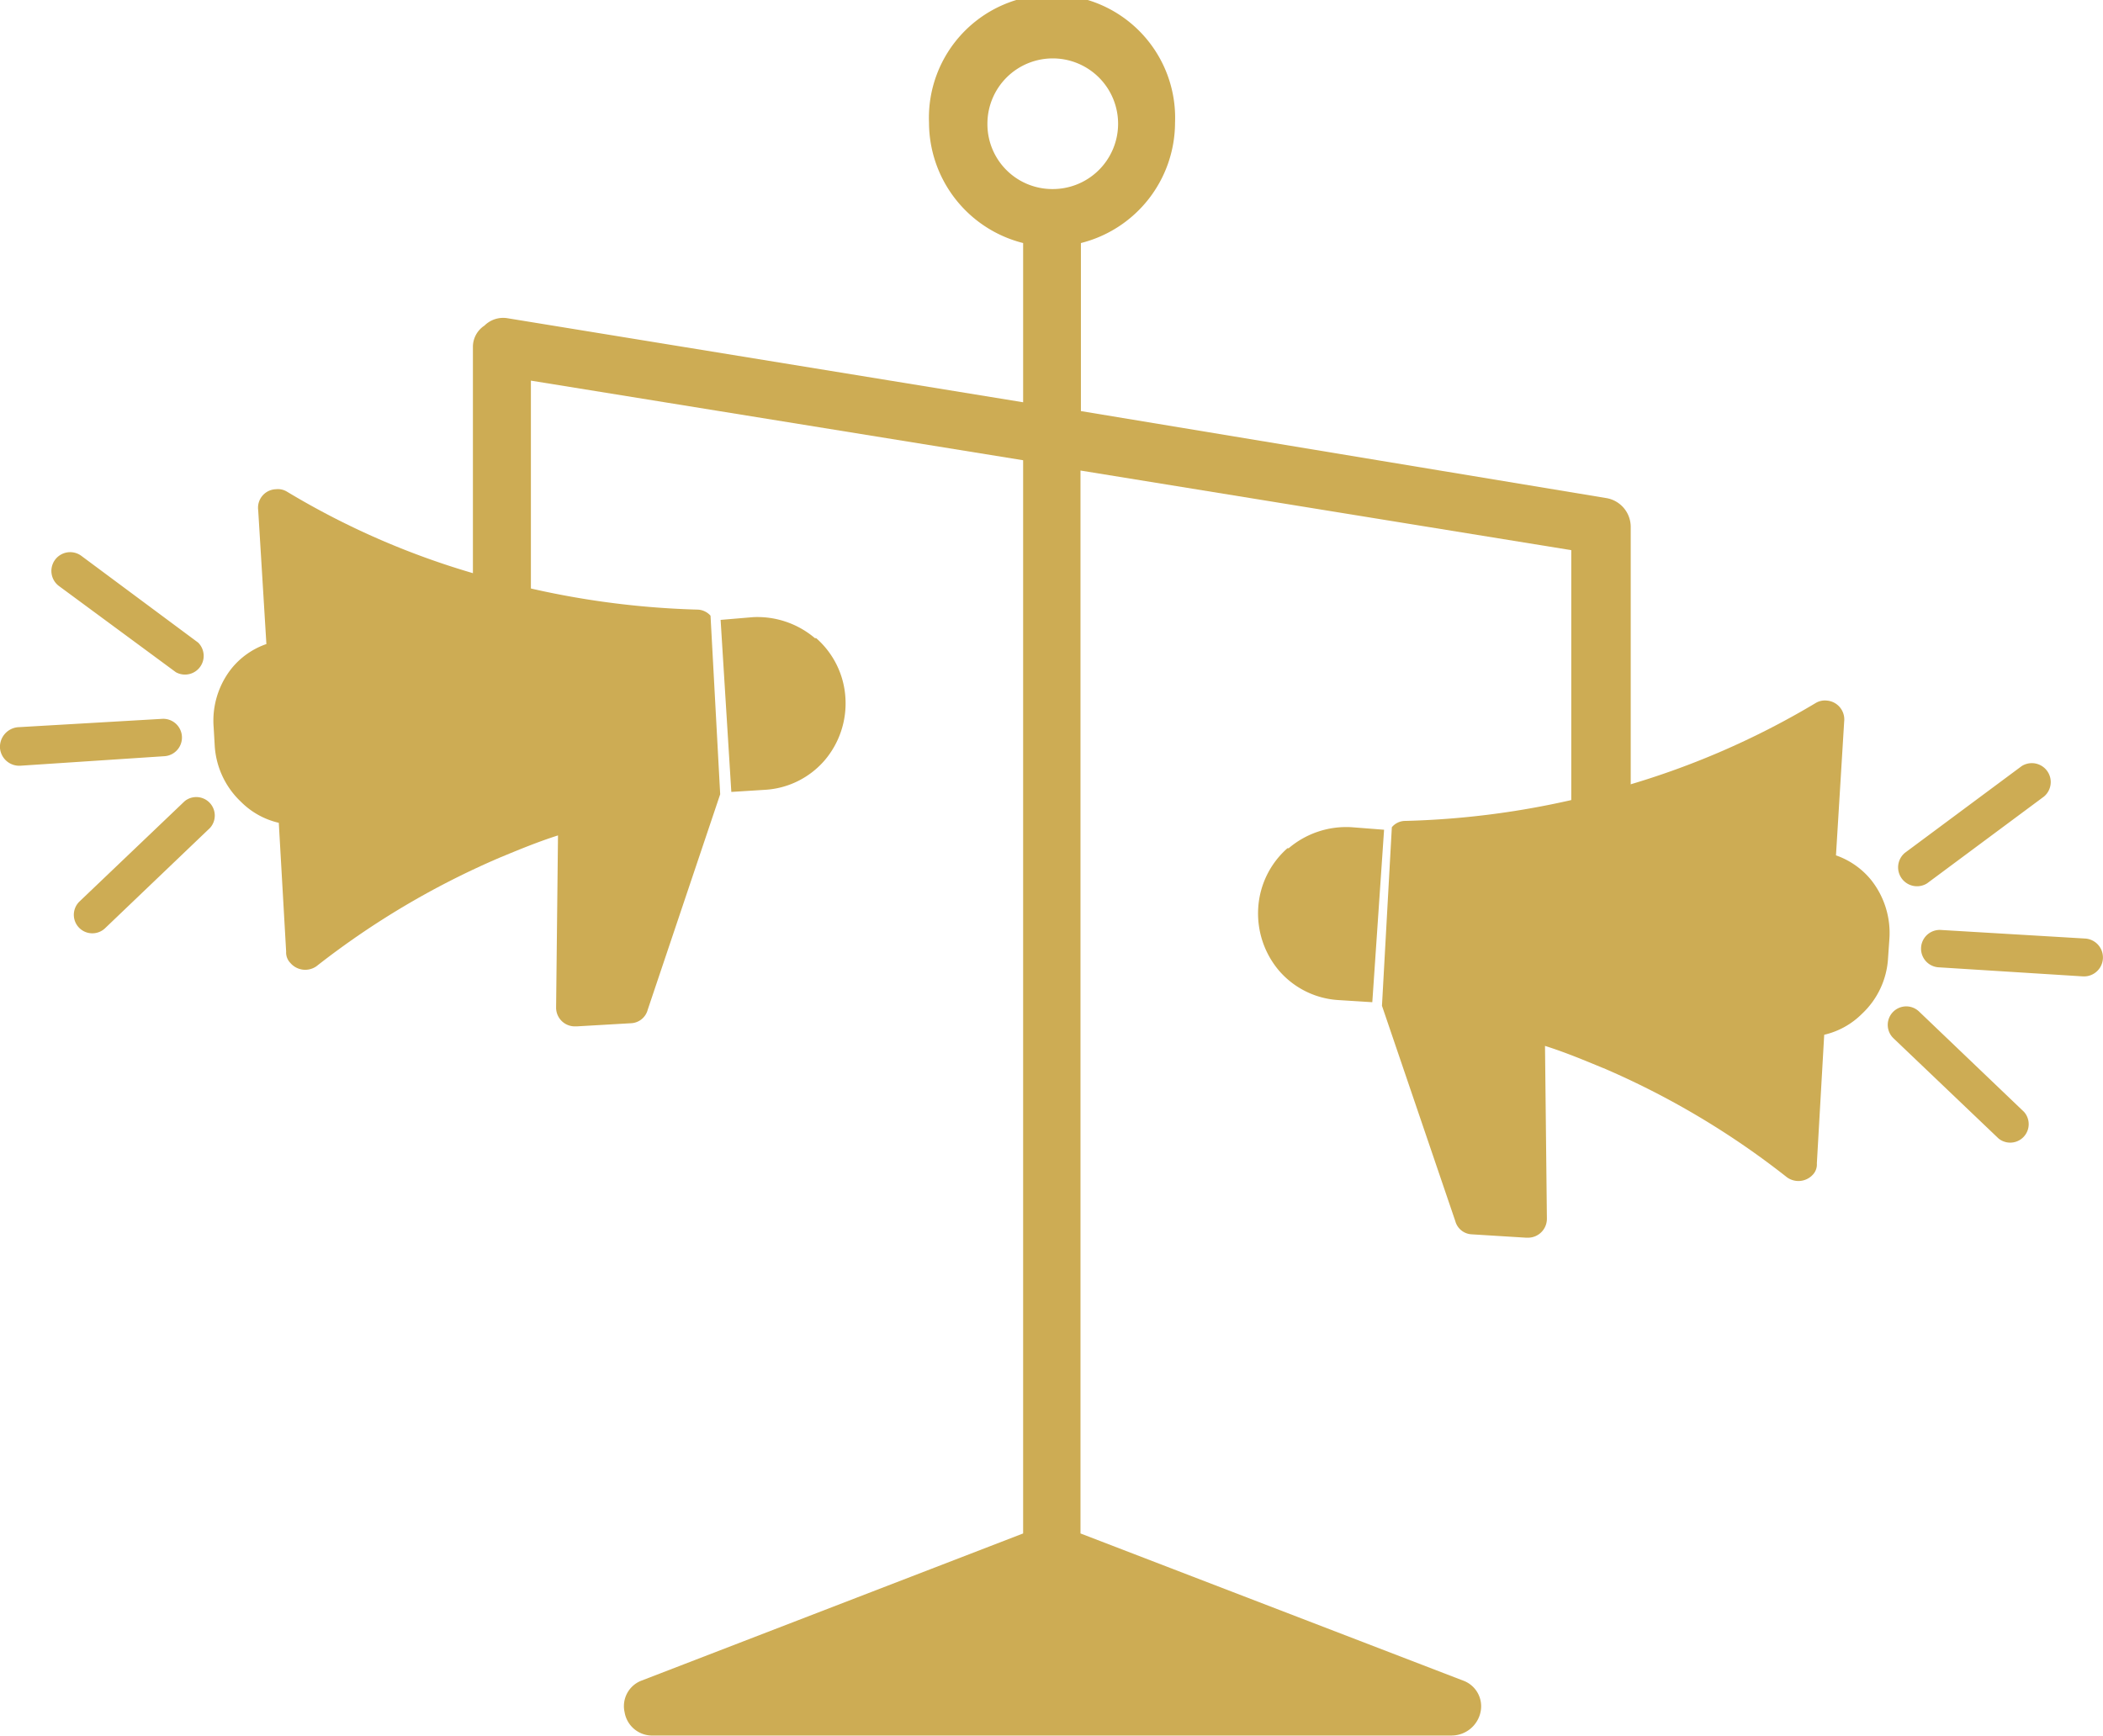 <svg xmlns="http://www.w3.org/2000/svg" viewBox="0 0 100.1 82.63"><defs><style>.cls-1,.cls-2{fill:#cdac54;}.cls-2{fill-rule:evenodd;}</style></defs><g id="Layer_2" data-name="Layer 2"><g id="Layer_1-2" data-name="Layer 1"><path class="cls-1" d="M69.63,80l-18.2-7V22.4l23.36,3.79V38.11l-.23.41a27.12,27.12,0,0,1,3.16-.18l-.1-.16V25.08a1.39,1.39,0,0,0-1.17-1.37l-25-4.14v-8a5.92,5.92,0,0,0,4.48-5.72,5.86,5.86,0,1,0-11.71,0,5.92,5.92,0,0,0,4.48,5.72v7.58l-24.54-4a1.26,1.26,0,0,0-1.1.35,1.21,1.21,0,0,0-.55,1V29.63l-.88,1.53c1.22-.54,2.43-1.12,3.64-1.71V18.12l23.43,3.79V73L30.55,80a1.3,1.3,0,0,0-.82,1.51,1.33,1.33,0,0,0,1.37,1.11h38a1.41,1.41,0,0,0,1.37-1.11A1.3,1.3,0,0,0,69.63,80ZM47,5.86A3.11,3.11,0,1,1,50.06,9,3.09,3.09,0,0,1,47,5.86Z"/><path class="cls-2" d="M76.32,50.85c-.92-.38-1.8-.75-2.78-1.06L73.63,58a.9.9,0,0,1-.86.92s-.1,0-.14,0l-2.58-.16a.85.85,0,0,1-.78-.63L65.78,47.88l.47-8.5a.83.83,0,0,1,.64-.3,40.1,40.1,0,0,0,10.27-1.61,38.51,38.51,0,0,0,9.26-4,.84.84,0,0,1,.52-.12.9.9,0,0,1,.84,1l-.39,6.37a3.74,3.74,0,0,1,1.68,1.18,4.06,4.06,0,0,1,.86,2.83l-.06.86a3.93,3.93,0,0,1-1.24,2.67,3.73,3.73,0,0,1-1.8,1l-.35,6.12a.71.71,0,0,1-.2.55A.93.93,0,0,1,85,56a38.86,38.86,0,0,0-8.72-5.17Zm-11-3.14-1.59-.1a4.06,4.06,0,0,1-2.84-1.39,4.21,4.21,0,0,1-1-3h0a4.12,4.12,0,0,1,1.39-2.84l.06,0a4.23,4.23,0,0,1,3-1h0l1.54.12Zm24.81,1.72a.88.88,0,0,1,1.21-1.28l5,4.78a.88.88,0,0,1-1.21,1.27Zm1.6-7.38a.9.9,0,0,1-1.06-1.45l5.56-4.13a.9.9,0,0,1,1.06,1.45Zm.56,4a.89.89,0,1,1,.08-1.78l6.89.41a.9.9,0,1,1-.13,1.8Z"/><path class="cls-2" d="M23.78,40.83A39,39,0,0,0,15.06,46a.93.93,0,0,1-1.24-.16.71.71,0,0,1-.2-.54l-.35-6.13a3.72,3.72,0,0,1-1.8-1,4,4,0,0,1-1.25-2.68l-.05-.86A4,4,0,0,1,11,31.85a3.68,3.68,0,0,1,1.68-1.19l-.39-6.37a.88.88,0,0,1,.84-1,.83.83,0,0,1,.52.11,37.57,37.57,0,0,0,9.26,4,40.54,40.54,0,0,0,10.27,1.62.86.86,0,0,1,.64.29l.46,8.5L30.83,48.07a.86.86,0,0,1-.78.64l-2.59.15s-.09,0-.13,0a.89.89,0,0,1-.86-.91l.09-8.18c-1,.32-1.86.68-2.78,1.06ZM34.3,29.51l1.54-.13h0a4.23,4.23,0,0,1,2.95,1l.06,0a4.1,4.1,0,0,1,1.39,2.83h0a4.18,4.18,0,0,1-1,3,4.06,4.06,0,0,1-2.84,1.39l-1.59.1ZM5,44.19a.88.88,0,0,1-1.21-1.28l5-4.77A.88.88,0,0,1,10,39.41ZM2.81,27.9a.89.89,0,1,1,1.06-1.44l5.56,4.13A.89.89,0,0,1,8.37,32ZM1,36.45a.92.92,0,0,1-1-.83.94.94,0,0,1,.84-1l6.89-.4A.89.89,0,1,1,7.81,36Z"/></g></g></svg>
